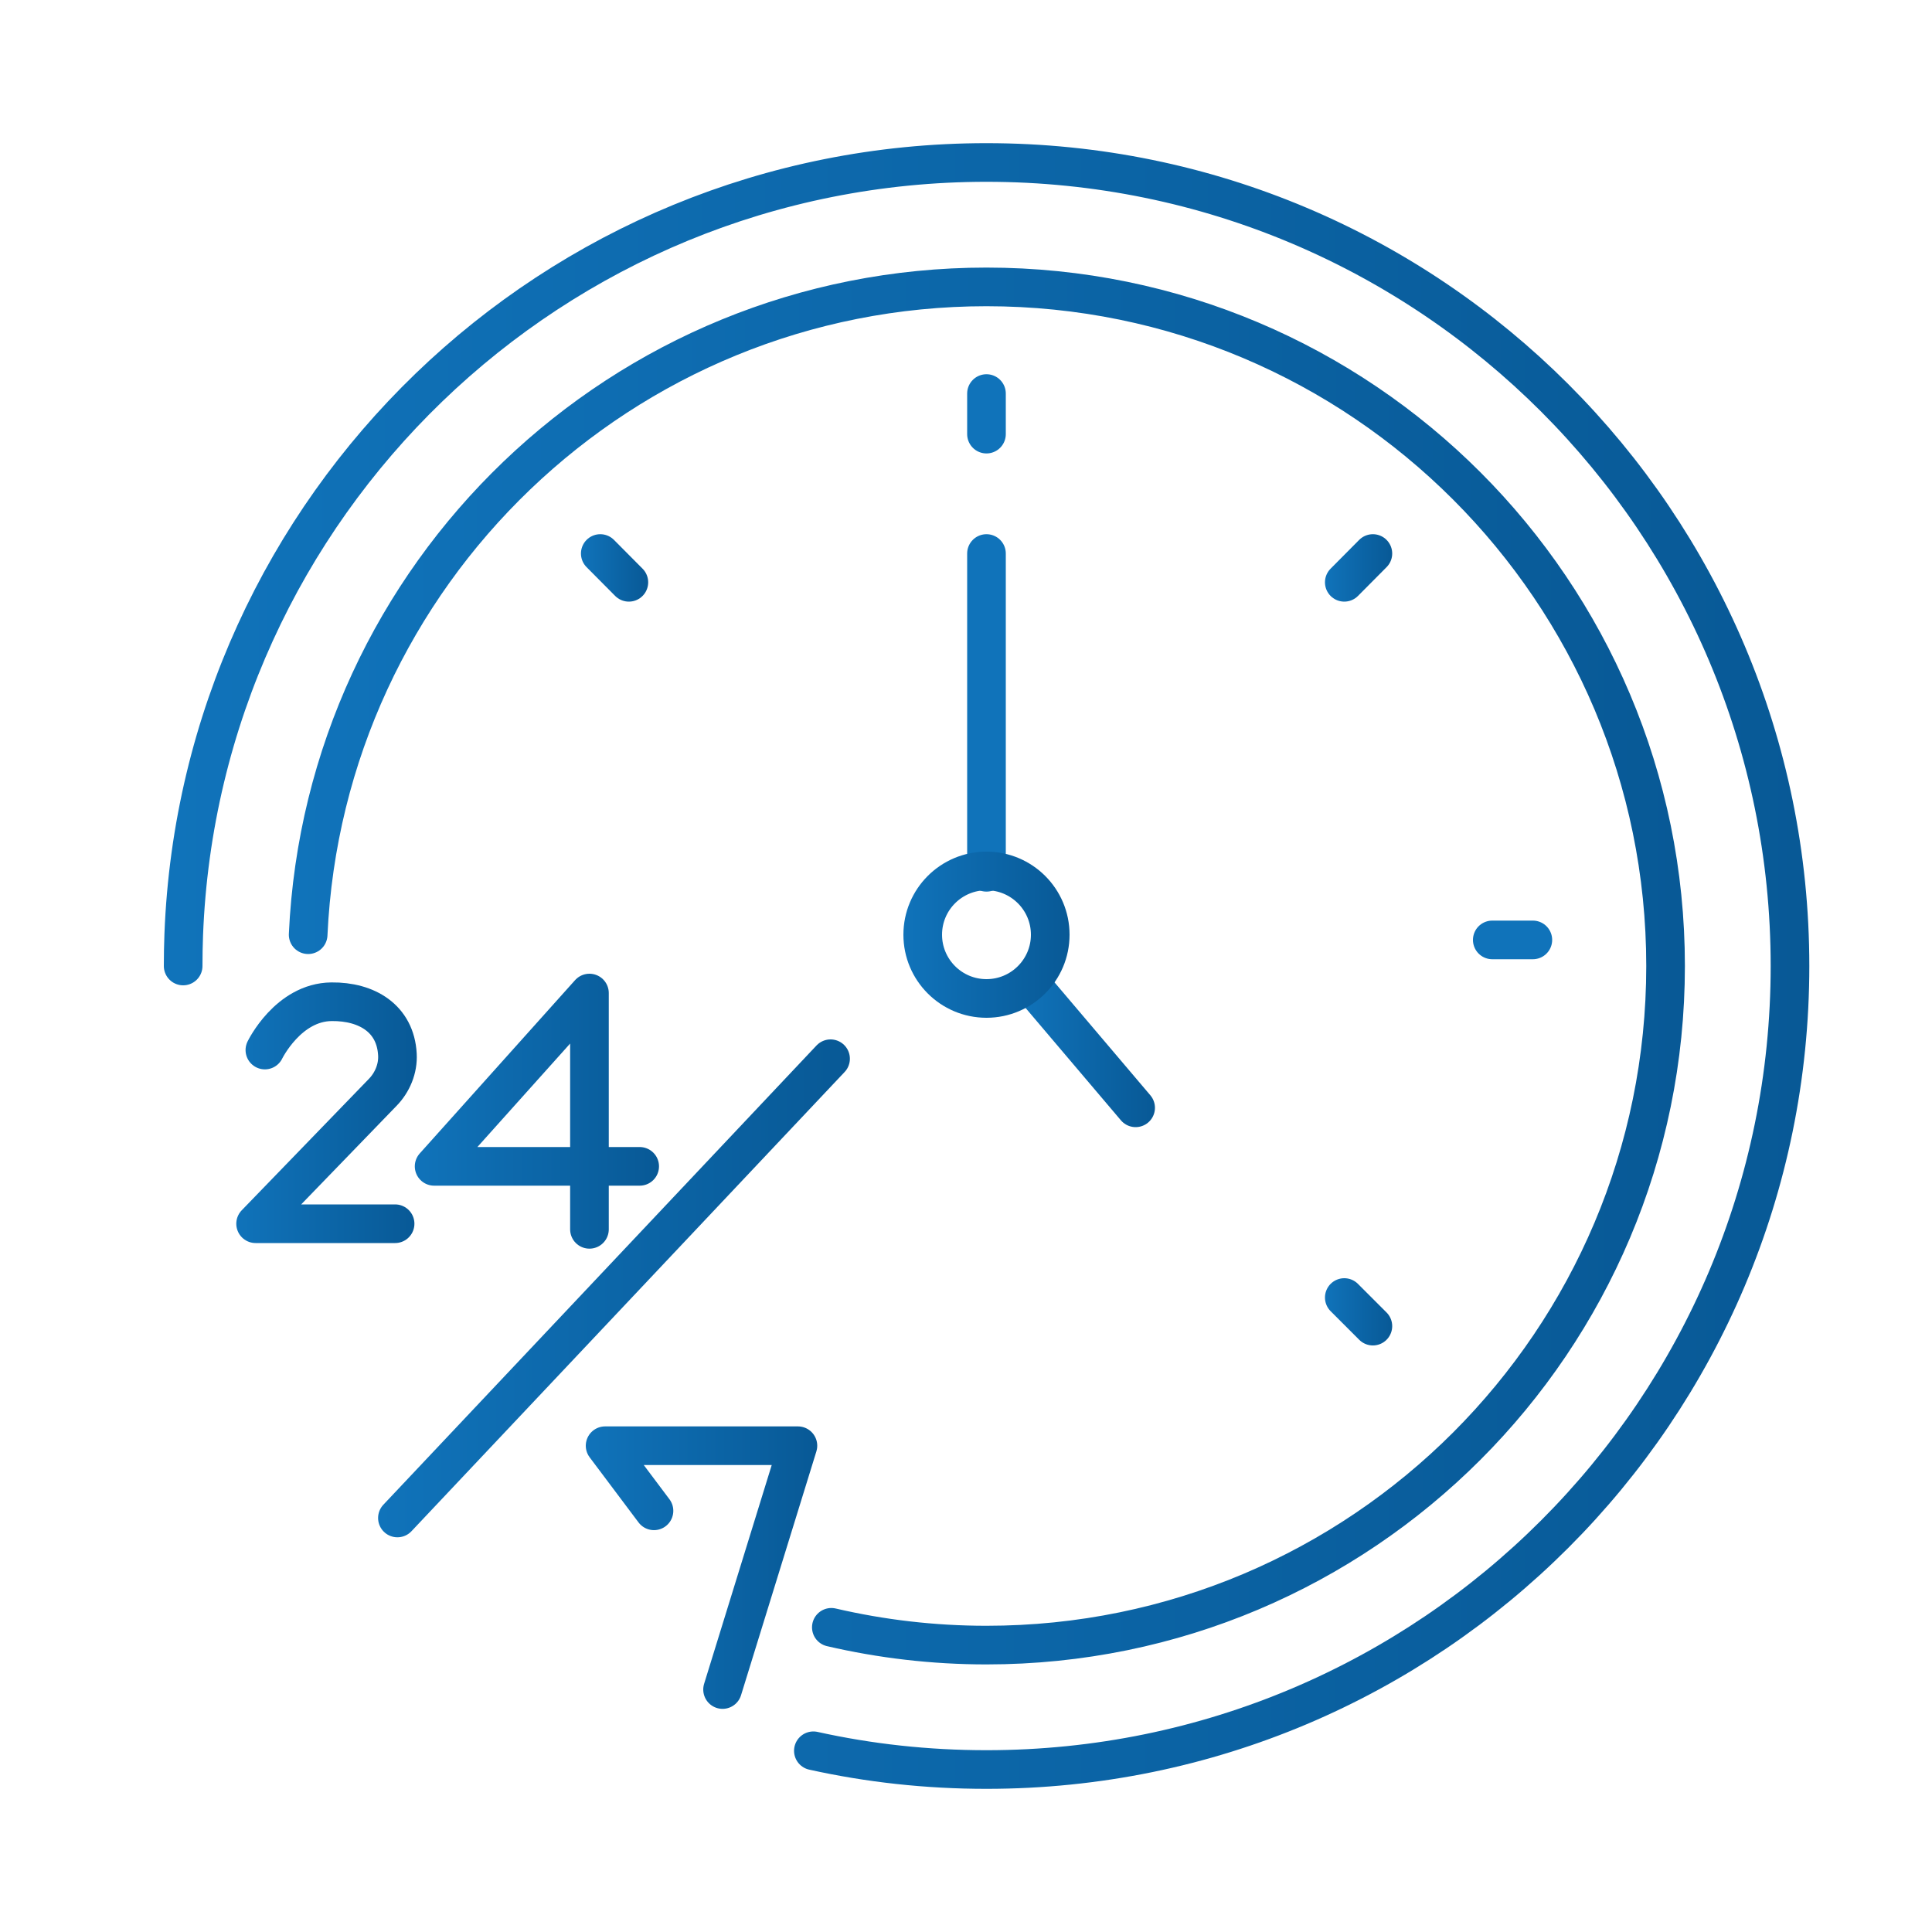 <svg width="100" height="100" viewBox="0 0 100 100" fill="none" xmlns="http://www.w3.org/2000/svg">
<path d="M51.06 20.37V22.47" stroke="url(#paint0_linear_158_758)" stroke-width="2" stroke-miterlimit="10" stroke-linecap="round" stroke-linejoin="round"/>
<path d="M71.06 28.65L69.58 30.14" stroke="url(#paint1_linear_158_758)" stroke-width="2" stroke-miterlimit="10" stroke-linecap="round" stroke-linejoin="round"/>
<path d="M79.34 48.65H77.24" stroke="url(#paint2_linear_158_758)" stroke-width="2" stroke-miterlimit="10" stroke-linecap="round" stroke-linejoin="round"/>
<path d="M31.07 28.65L32.55 30.14" stroke="url(#paint3_linear_158_758)" stroke-width="2" stroke-miterlimit="10" stroke-linecap="round" stroke-linejoin="round"/>
<path d="M69.58 67.16L71.06 68.64" stroke="url(#paint4_linear_158_758)" stroke-width="2" stroke-miterlimit="10" stroke-linecap="round" stroke-linejoin="round"/>
<path d="M51.06 28.65V45.15" stroke="url(#paint5_linear_158_758)" stroke-width="2" stroke-miterlimit="10" stroke-linecap="round" stroke-linejoin="round"/>
<path d="M53.74 51.4L58.78 57.34" stroke="url(#paint6_linear_158_758)" stroke-width="2" stroke-miterlimit="10" stroke-linecap="round" stroke-linejoin="round"/>
<path d="M51.06 51.68C52.882 51.68 54.36 50.203 54.36 48.38C54.36 46.557 52.882 45.08 51.06 45.08C49.237 45.08 47.76 46.557 47.76 48.38C47.76 50.203 49.237 51.68 51.06 51.68Z" stroke="url(#paint7_linear_158_758)" stroke-width="2" stroke-miterlimit="10" stroke-linecap="round" stroke-linejoin="round"/>
<path d="M20.57 78.57L42.99 54.8" stroke="url(#paint8_linear_158_758)" stroke-width="2" stroke-miterlimit="10" stroke-linecap="round" stroke-linejoin="round"/>
<path d="M30.51 63.63V51.4L22.47 60.37H33.11" stroke="url(#paint9_linear_158_758)" stroke-width="2" stroke-miterlimit="10" stroke-linecap="round" stroke-linejoin="round"/>
<path d="M13.71 54.35C13.71 54.35 14.91 51.87 17.16 51.85C18.99 51.83 20.47 52.72 20.57 54.58C20.61 55.31 20.31 56.03 19.8 56.55L13.23 63.34H20.45" stroke="url(#paint10_linear_158_758)" stroke-width="2" stroke-miterlimit="10" stroke-linecap="round" stroke-linejoin="round"/>
<path d="M33.85 78.2L31.32 74.83H41.3L37.4 87.45" stroke="url(#paint11_linear_158_758)" stroke-width="2" stroke-miterlimit="10" stroke-linecap="round" stroke-linejoin="round"/>
<path d="M15.95 48.38C16.8 29.72 32.19 14.85 51.06 14.85C70.47 14.85 86.21 30.59 86.21 50C86.21 69.41 70.48 85.15 51.06 85.15C48.3 85.15 45.61 84.83 43.03 84.23" stroke="url(#paint12_linear_158_758)" stroke-width="2" stroke-miterlimit="10" stroke-linecap="round" stroke-linejoin="round"/>
<path d="M9.48 50C9.48 49.46 9.49 48.92 9.51 48.38C10.36 26.16 28.64 8.41 51.06 8.41C74.03 8.41 92.65 27.03 92.65 50C92.65 72.97 74.03 91.59 51.06 91.59C47.98 91.59 44.99 91.26 42.1 90.62" stroke="url(#paint13_linear_158_758)" stroke-width="2" stroke-miterlimit="10" stroke-linecap="round" stroke-linejoin="round"/>
<defs>
<linearGradient id="paint0_linear_158_758" x1="-nan" y1="-nan" x2="-nan" y2="-nan" gradientUnits="userSpaceOnUse">
<stop stop-color="#1073BA"/>
<stop offset="1" stop-color="#085996"/>
</linearGradient>
<linearGradient id="paint1_linear_158_758" x1="68.576" y1="29.395" x2="72.057" y2="29.395" gradientUnits="userSpaceOnUse">
<stop stop-color="#1073BA"/>
<stop offset="1" stop-color="#085996"/>
</linearGradient>
<linearGradient id="paint2_linear_158_758" x1="-nan" y1="-nan" x2="-nan" y2="-nan" gradientUnits="userSpaceOnUse">
<stop stop-color="#1073BA"/>
<stop offset="1" stop-color="#085996"/>
</linearGradient>
<linearGradient id="paint3_linear_158_758" x1="30.07" y1="29.395" x2="33.551" y2="29.395" gradientUnits="userSpaceOnUse">
<stop stop-color="#1073BA"/>
<stop offset="1" stop-color="#085996"/>
</linearGradient>
<linearGradient id="paint4_linear_158_758" x1="68.575" y1="67.9" x2="72.056" y2="67.9" gradientUnits="userSpaceOnUse">
<stop stop-color="#1073BA"/>
<stop offset="1" stop-color="#085996"/>
</linearGradient>
<linearGradient id="paint5_linear_158_758" x1="-nan" y1="-nan" x2="-nan" y2="-nan" gradientUnits="userSpaceOnUse">
<stop stop-color="#1073BA"/>
<stop offset="1" stop-color="#085996"/>
</linearGradient>
<linearGradient id="paint6_linear_158_758" x1="52.738" y1="54.369" x2="59.782" y2="54.369" gradientUnits="userSpaceOnUse">
<stop stop-color="#1073BA"/>
<stop offset="1" stop-color="#085996"/>
</linearGradient>
<linearGradient id="paint7_linear_158_758" x1="46.759" y1="48.381" x2="55.367" y2="48.381" gradientUnits="userSpaceOnUse">
<stop stop-color="#1073BA"/>
<stop offset="1" stop-color="#085996"/>
</linearGradient>
<linearGradient id="paint8_linear_158_758" x1="19.571" y1="66.686" x2="43.988" y2="66.686" gradientUnits="userSpaceOnUse">
<stop stop-color="#1073BA"/>
<stop offset="1" stop-color="#085996"/>
</linearGradient>
<linearGradient id="paint9_linear_158_758" x1="21.467" y1="57.516" x2="34.109" y2="57.516" gradientUnits="userSpaceOnUse">
<stop stop-color="#1073BA"/>
<stop offset="1" stop-color="#085996"/>
</linearGradient>
<linearGradient id="paint10_linear_158_758" x1="12.228" y1="57.587" x2="21.571" y2="57.587" gradientUnits="userSpaceOnUse">
<stop stop-color="#1073BA"/>
<stop offset="1" stop-color="#085996"/>
</linearGradient>
<linearGradient id="paint11_linear_158_758" x1="30.322" y1="81.14" x2="42.299" y2="81.14" gradientUnits="userSpaceOnUse">
<stop stop-color="#1073BA"/>
<stop offset="1" stop-color="#085996"/>
</linearGradient>
<linearGradient id="paint12_linear_158_758" x1="14.953" y1="50" x2="87.211" y2="50" gradientUnits="userSpaceOnUse">
<stop stop-color="#1073BA"/>
<stop offset="1" stop-color="#085996"/>
</linearGradient>
<linearGradient id="paint13_linear_158_758" x1="8.475" y1="50" x2="93.652" y2="50" gradientUnits="userSpaceOnUse">
<stop stop-color="#1073BA"/>
<stop offset="1" stop-color="#085996"/>
</linearGradient>
</defs>
</svg>
